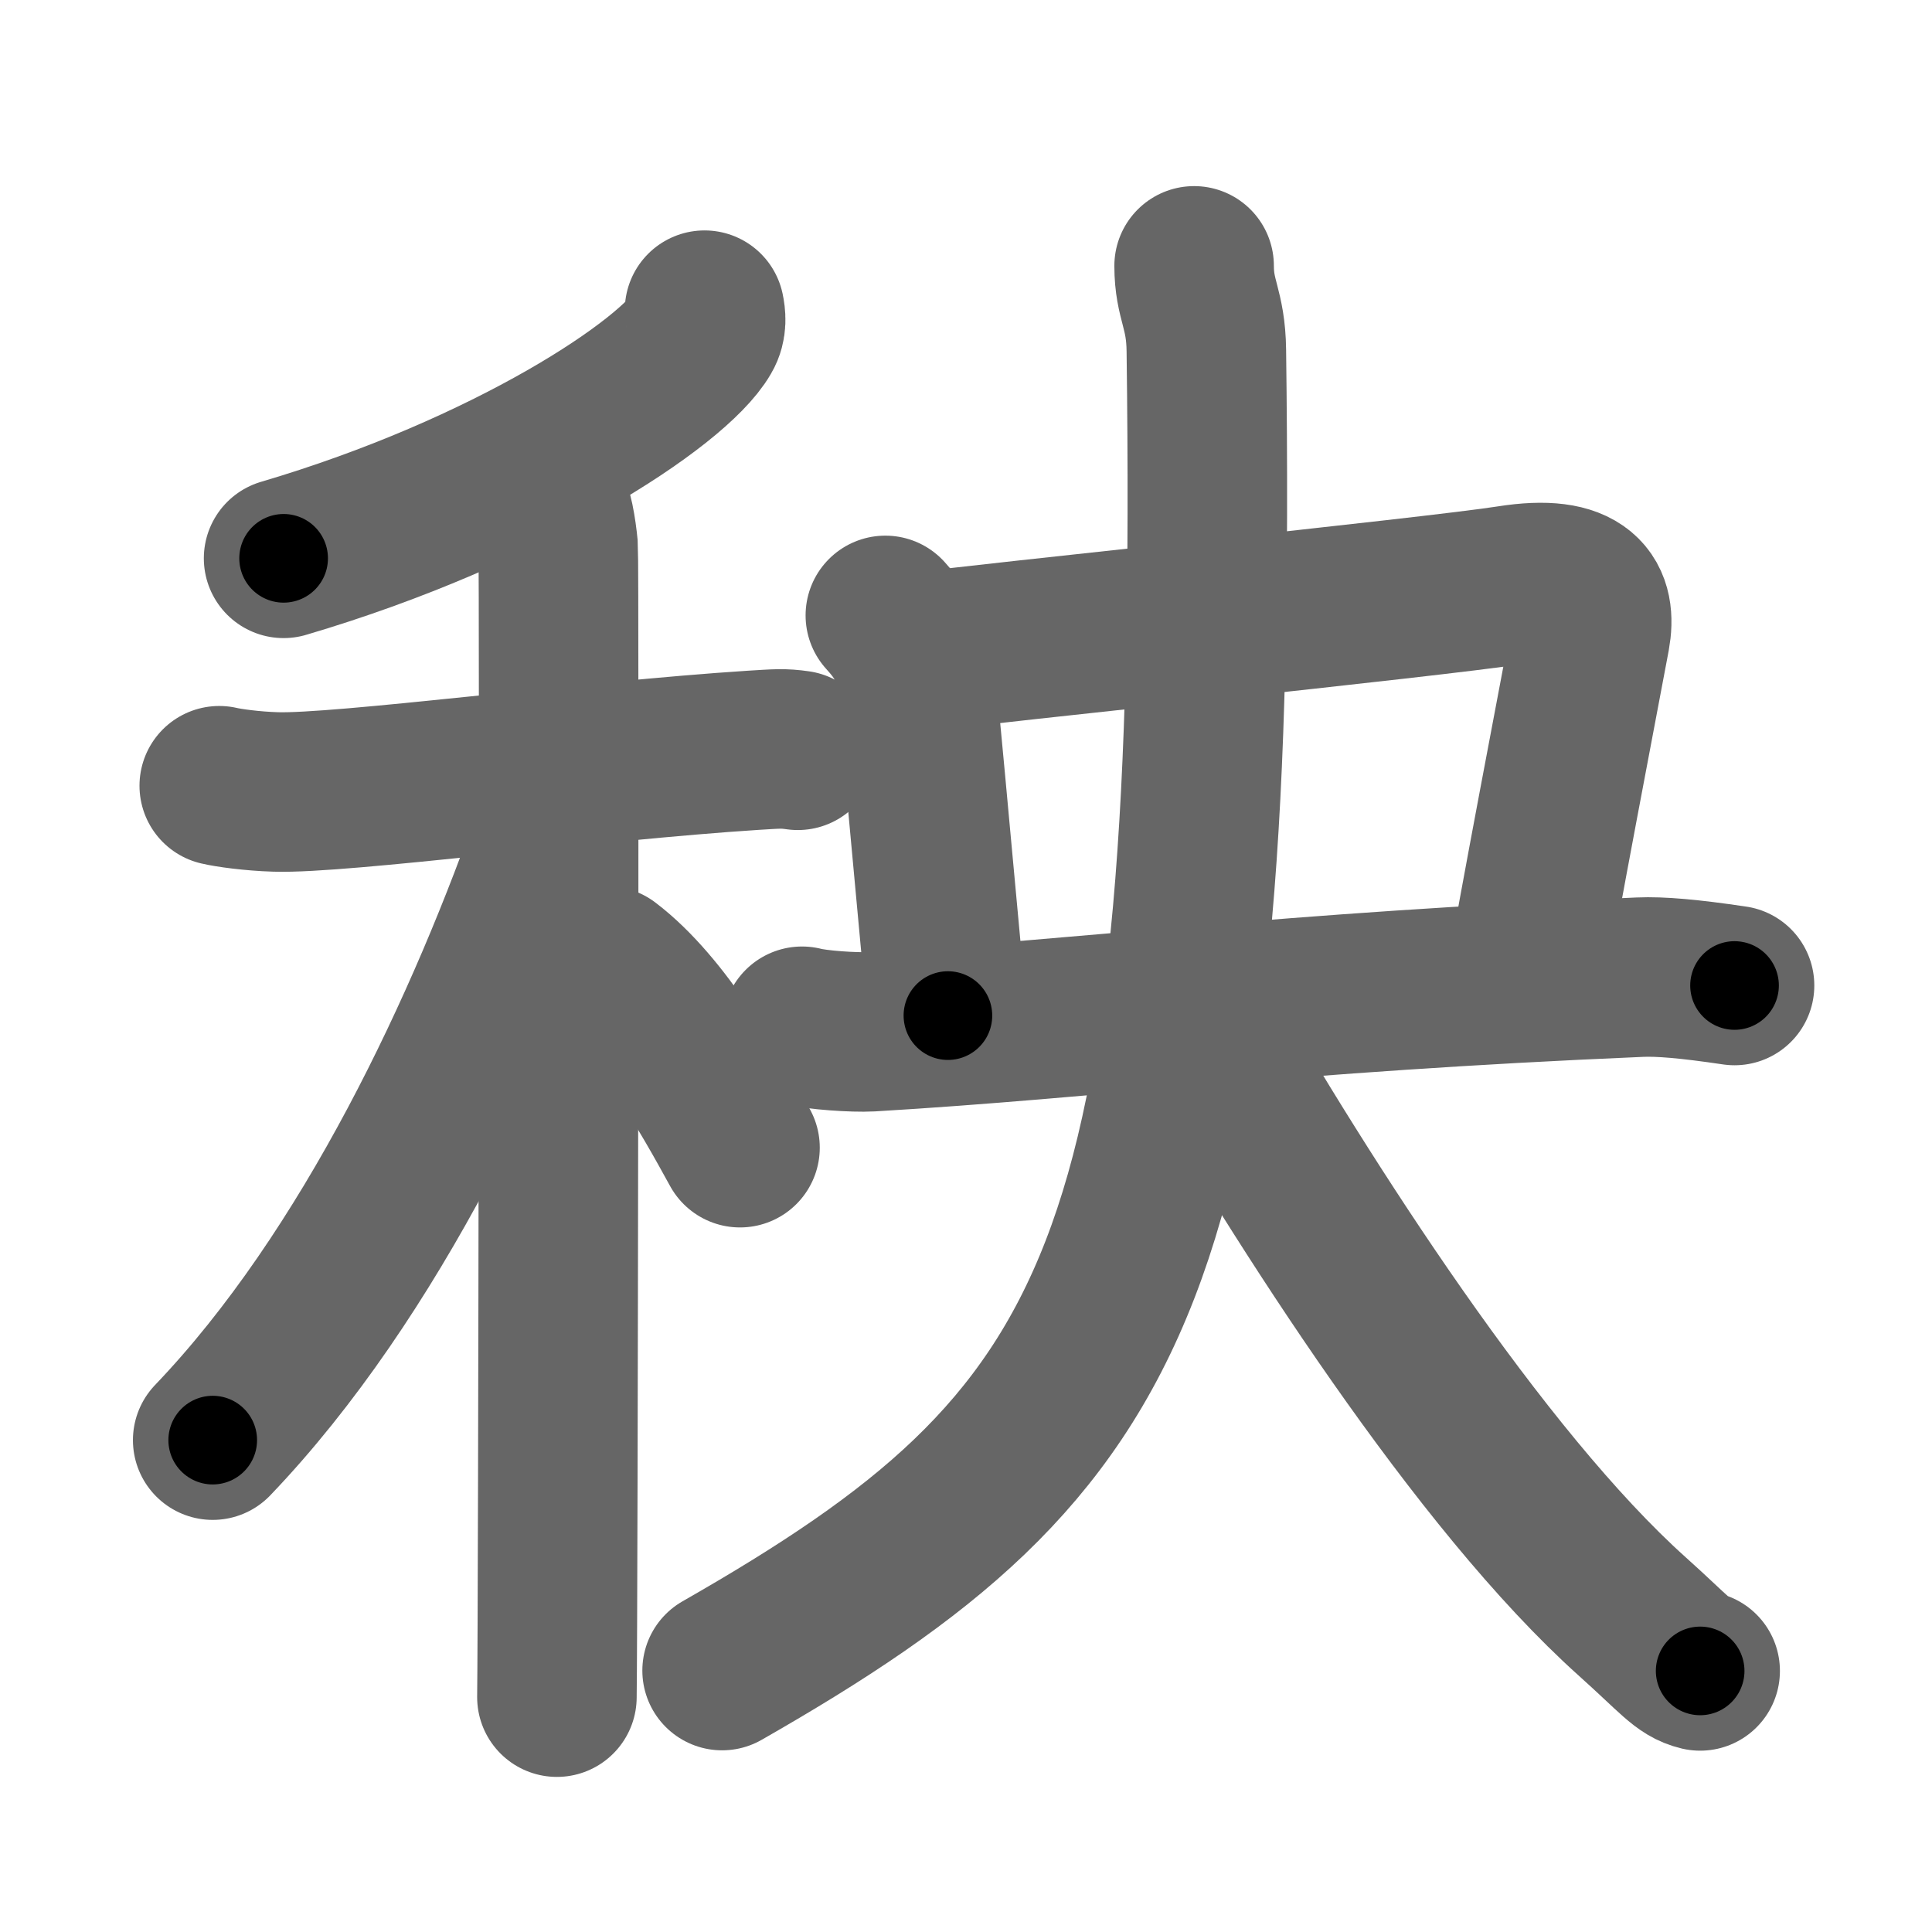 <svg xmlns="http://www.w3.org/2000/svg" width="109" height="109" viewBox="0 0 109 109" id="79e7"><g fill="none" stroke="#666" stroke-width="9" stroke-linecap="round" stroke-linejoin="round"><g><g><g><path d="M39.75,17.5c0.07,0.33,0.14,0.85-0.14,1.32C38,21.62,28.71,27.75,16,31.5" /></g><g><path d="M12.37,44.33c0.5,0.12,1.84,0.31,3.18,0.35c3.67,0.12,17.76-1.76,26.95-2.35c1.33-0.08,1.67-0.12,2.51,0" /><path d="M30.83,28.16c0.37,0.41,0.58,1.86,0.66,2.69c0.07,0.83,0,59.73-0.07,64.9" /><path d="M31.43,46.47C27.49,57.87,20.92,71.93,12,81.25" /><path d="M34.25,54.5c3.15,2.39,5.81,7.17,7.5,10.25" /></g></g><g><path d="M49.95,34.72c0.93,1.02,1.4,1.83,1.63,3.04c0.23,1.22,1.67,18.12,1.9,19.54" /><path d="M52.11,36.77c3.09-0.44,28.88-3.09,33.06-3.75c4.18-0.66,4.91,0.88,4.55,2.87c-0.37,1.99-3.23,16.94-3.59,19.36" /><g><path d="M45.25,57.9c0.83,0.22,2.95,0.36,3.86,0.31c12.5-0.74,23.31-2.23,43.41-3.08c1.15-0.05,2.78,0.09,5.34,0.47" /><path d="M67.37,15c0,1.96,0.66,2.39,0.69,4.78c0.68,51.97-4.57,61.47-27.32,74.47" /><path d="M67.35,57.19C73.58,68,83.5,83.5,92.1,91.21c2.42,2.17,2.85,2.83,3.82,3.06" /></g></g></g></g><g fill="none" stroke="#000" stroke-width="5" stroke-linecap="round" stroke-linejoin="round"><g><g><g><path d="M39.75,17.5c0.07,0.33,0.14,0.85-0.14,1.32C38,21.62,28.71,27.75,16,31.5" stroke-dasharray="28.49" stroke-dashoffset="28.49"><animate id="0" attributeName="stroke-dashoffset" values="28.49;0" dur="0.28s" fill="freeze" begin="0s;79e7.click" /></path></g><g><path d="M12.37,44.33c0.5,0.12,1.84,0.31,3.18,0.35c3.67,0.12,17.76-1.76,26.95-2.35c1.33-0.08,1.67-0.12,2.51,0" stroke-dasharray="32.78" stroke-dashoffset="32.78"><animate attributeName="stroke-dashoffset" values="32.78" fill="freeze" begin="79e7.click" /><animate id="1" attributeName="stroke-dashoffset" values="32.78;0" dur="0.33s" fill="freeze" begin="0.end" /></path><path d="M30.83,28.16c0.37,0.41,0.58,1.86,0.66,2.69c0.07,0.83,0,59.73-0.07,64.9" stroke-dasharray="67.7" stroke-dashoffset="67.7"><animate attributeName="stroke-dashoffset" values="67.7" fill="freeze" begin="79e7.click" /><animate id="2" attributeName="stroke-dashoffset" values="67.7;0" dur="0.51s" fill="freeze" begin="1.end" /></path><path d="M31.43,46.47C27.49,57.87,20.92,71.93,12,81.25" stroke-dasharray="40.12" stroke-dashoffset="40.12"><animate attributeName="stroke-dashoffset" values="40.12" fill="freeze" begin="79e7.click" /><animate id="3" attributeName="stroke-dashoffset" values="40.12;0" dur="0.4s" fill="freeze" begin="2.end" /></path><path d="M34.25,54.5c3.15,2.39,5.81,7.17,7.5,10.25" stroke-dasharray="12.79" stroke-dashoffset="12.79"><animate attributeName="stroke-dashoffset" values="12.79" fill="freeze" begin="79e7.click" /><animate id="4" attributeName="stroke-dashoffset" values="12.79;0" dur="0.13s" fill="freeze" begin="3.end" /></path></g></g><g><path d="M49.95,34.72c0.93,1.02,1.4,1.83,1.63,3.04c0.23,1.22,1.67,18.12,1.9,19.54" stroke-dasharray="23.13" stroke-dashoffset="23.13"><animate attributeName="stroke-dashoffset" values="23.13" fill="freeze" begin="79e7.click" /><animate id="5" attributeName="stroke-dashoffset" values="23.13;0" dur="0.23s" fill="freeze" begin="4.end" /></path><path d="M52.11,36.77c3.09-0.44,28.88-3.09,33.06-3.75c4.18-0.66,4.91,0.88,4.55,2.87c-0.37,1.99-3.23,16.94-3.59,19.36" stroke-dasharray="59.7" stroke-dashoffset="59.7"><animate attributeName="stroke-dashoffset" values="59.7" fill="freeze" begin="79e7.click" /><animate id="6" attributeName="stroke-dashoffset" values="59.7;0" dur="0.6s" fill="freeze" begin="5.end" /></path><g><path d="M45.25,57.9c0.83,0.22,2.95,0.36,3.86,0.31c12.5-0.74,23.31-2.23,43.41-3.08c1.15-0.05,2.78,0.09,5.34,0.47" stroke-dasharray="52.77" stroke-dashoffset="52.77"><animate attributeName="stroke-dashoffset" values="52.77" fill="freeze" begin="79e7.click" /><animate id="7" attributeName="stroke-dashoffset" values="52.77;0" dur="0.53s" fill="freeze" begin="6.end" /></path><path d="M67.37,15c0,1.96,0.66,2.39,0.69,4.78c0.68,51.97-4.57,61.47-27.32,74.47" stroke-dasharray="89.8" stroke-dashoffset="89.8"><animate attributeName="stroke-dashoffset" values="89.8" fill="freeze" begin="79e7.click" /><animate id="8" attributeName="stroke-dashoffset" values="89.8;0" dur="0.68s" fill="freeze" begin="7.end" /></path><path d="M67.35,57.19C73.58,68,83.5,83.5,92.1,91.21c2.42,2.17,2.85,2.83,3.82,3.06" stroke-dasharray="47.15" stroke-dashoffset="47.15"><animate attributeName="stroke-dashoffset" values="47.15" fill="freeze" begin="79e7.click" /><animate id="9" attributeName="stroke-dashoffset" values="47.15;0" dur="0.47s" fill="freeze" begin="8.end" /></path></g></g></g></g></svg>
